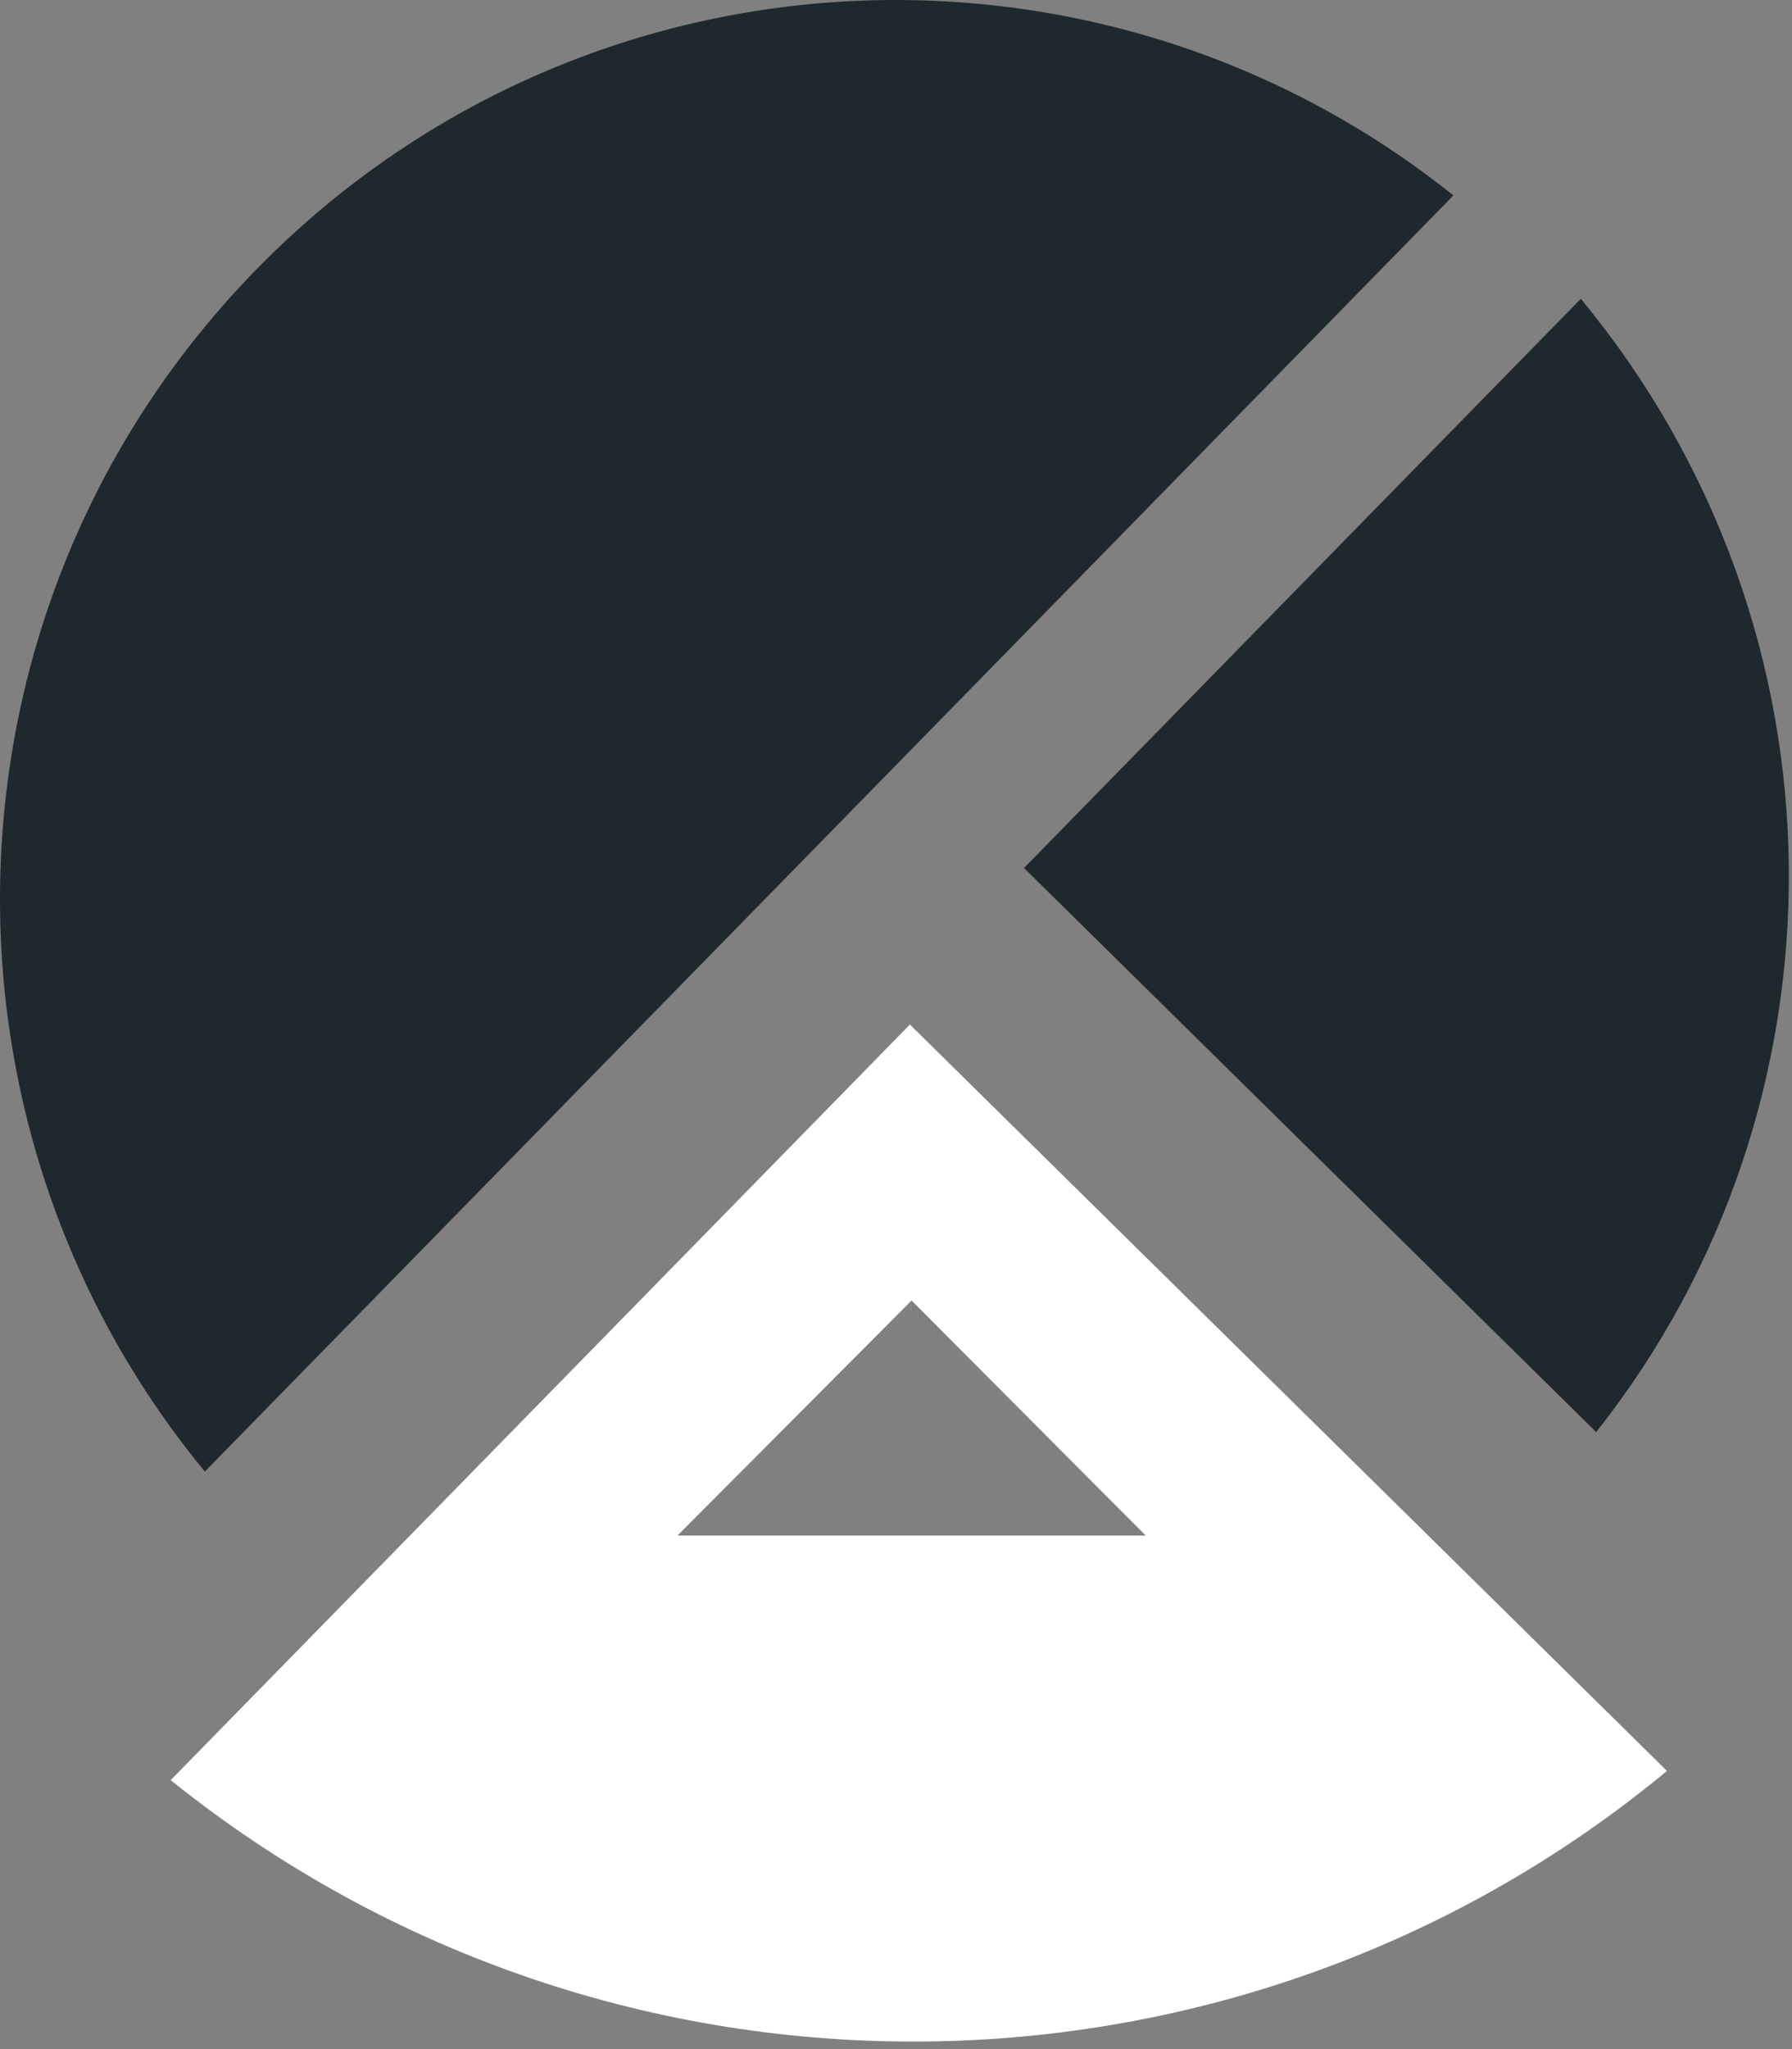 <svg xmlns="http://www.w3.org/2000/svg" width="42" height="48" viewBox="0 0 42 48">
    <rect x="0" y="0" width="42" height="48" fill="#808080" stroke="none"/>
    <g fill="none" fill-rule="evenodd">
        <path fill="#1F282C" d="M24 20.333l13.41 13.213C43.502 25.862 43.479 14.768 37.05 7L24 20.333z"/>
        <path fill="#FFF" d="M15.878 35.97l5.487-5.505 5.487 5.505H15.878zM21.326 24L4 41.7c10.398 8.345 25.082 8.053 35.07-.216L21.326 24z"/>
        <path fill="#1F282C" d="M34.064 4.578C25.757-2.067 13.622-1.466 6.016 6.304c-7.606 7.77-7.987 19.954-1.215 28.167L34.064 4.578z"/>
    </g>
</svg>
